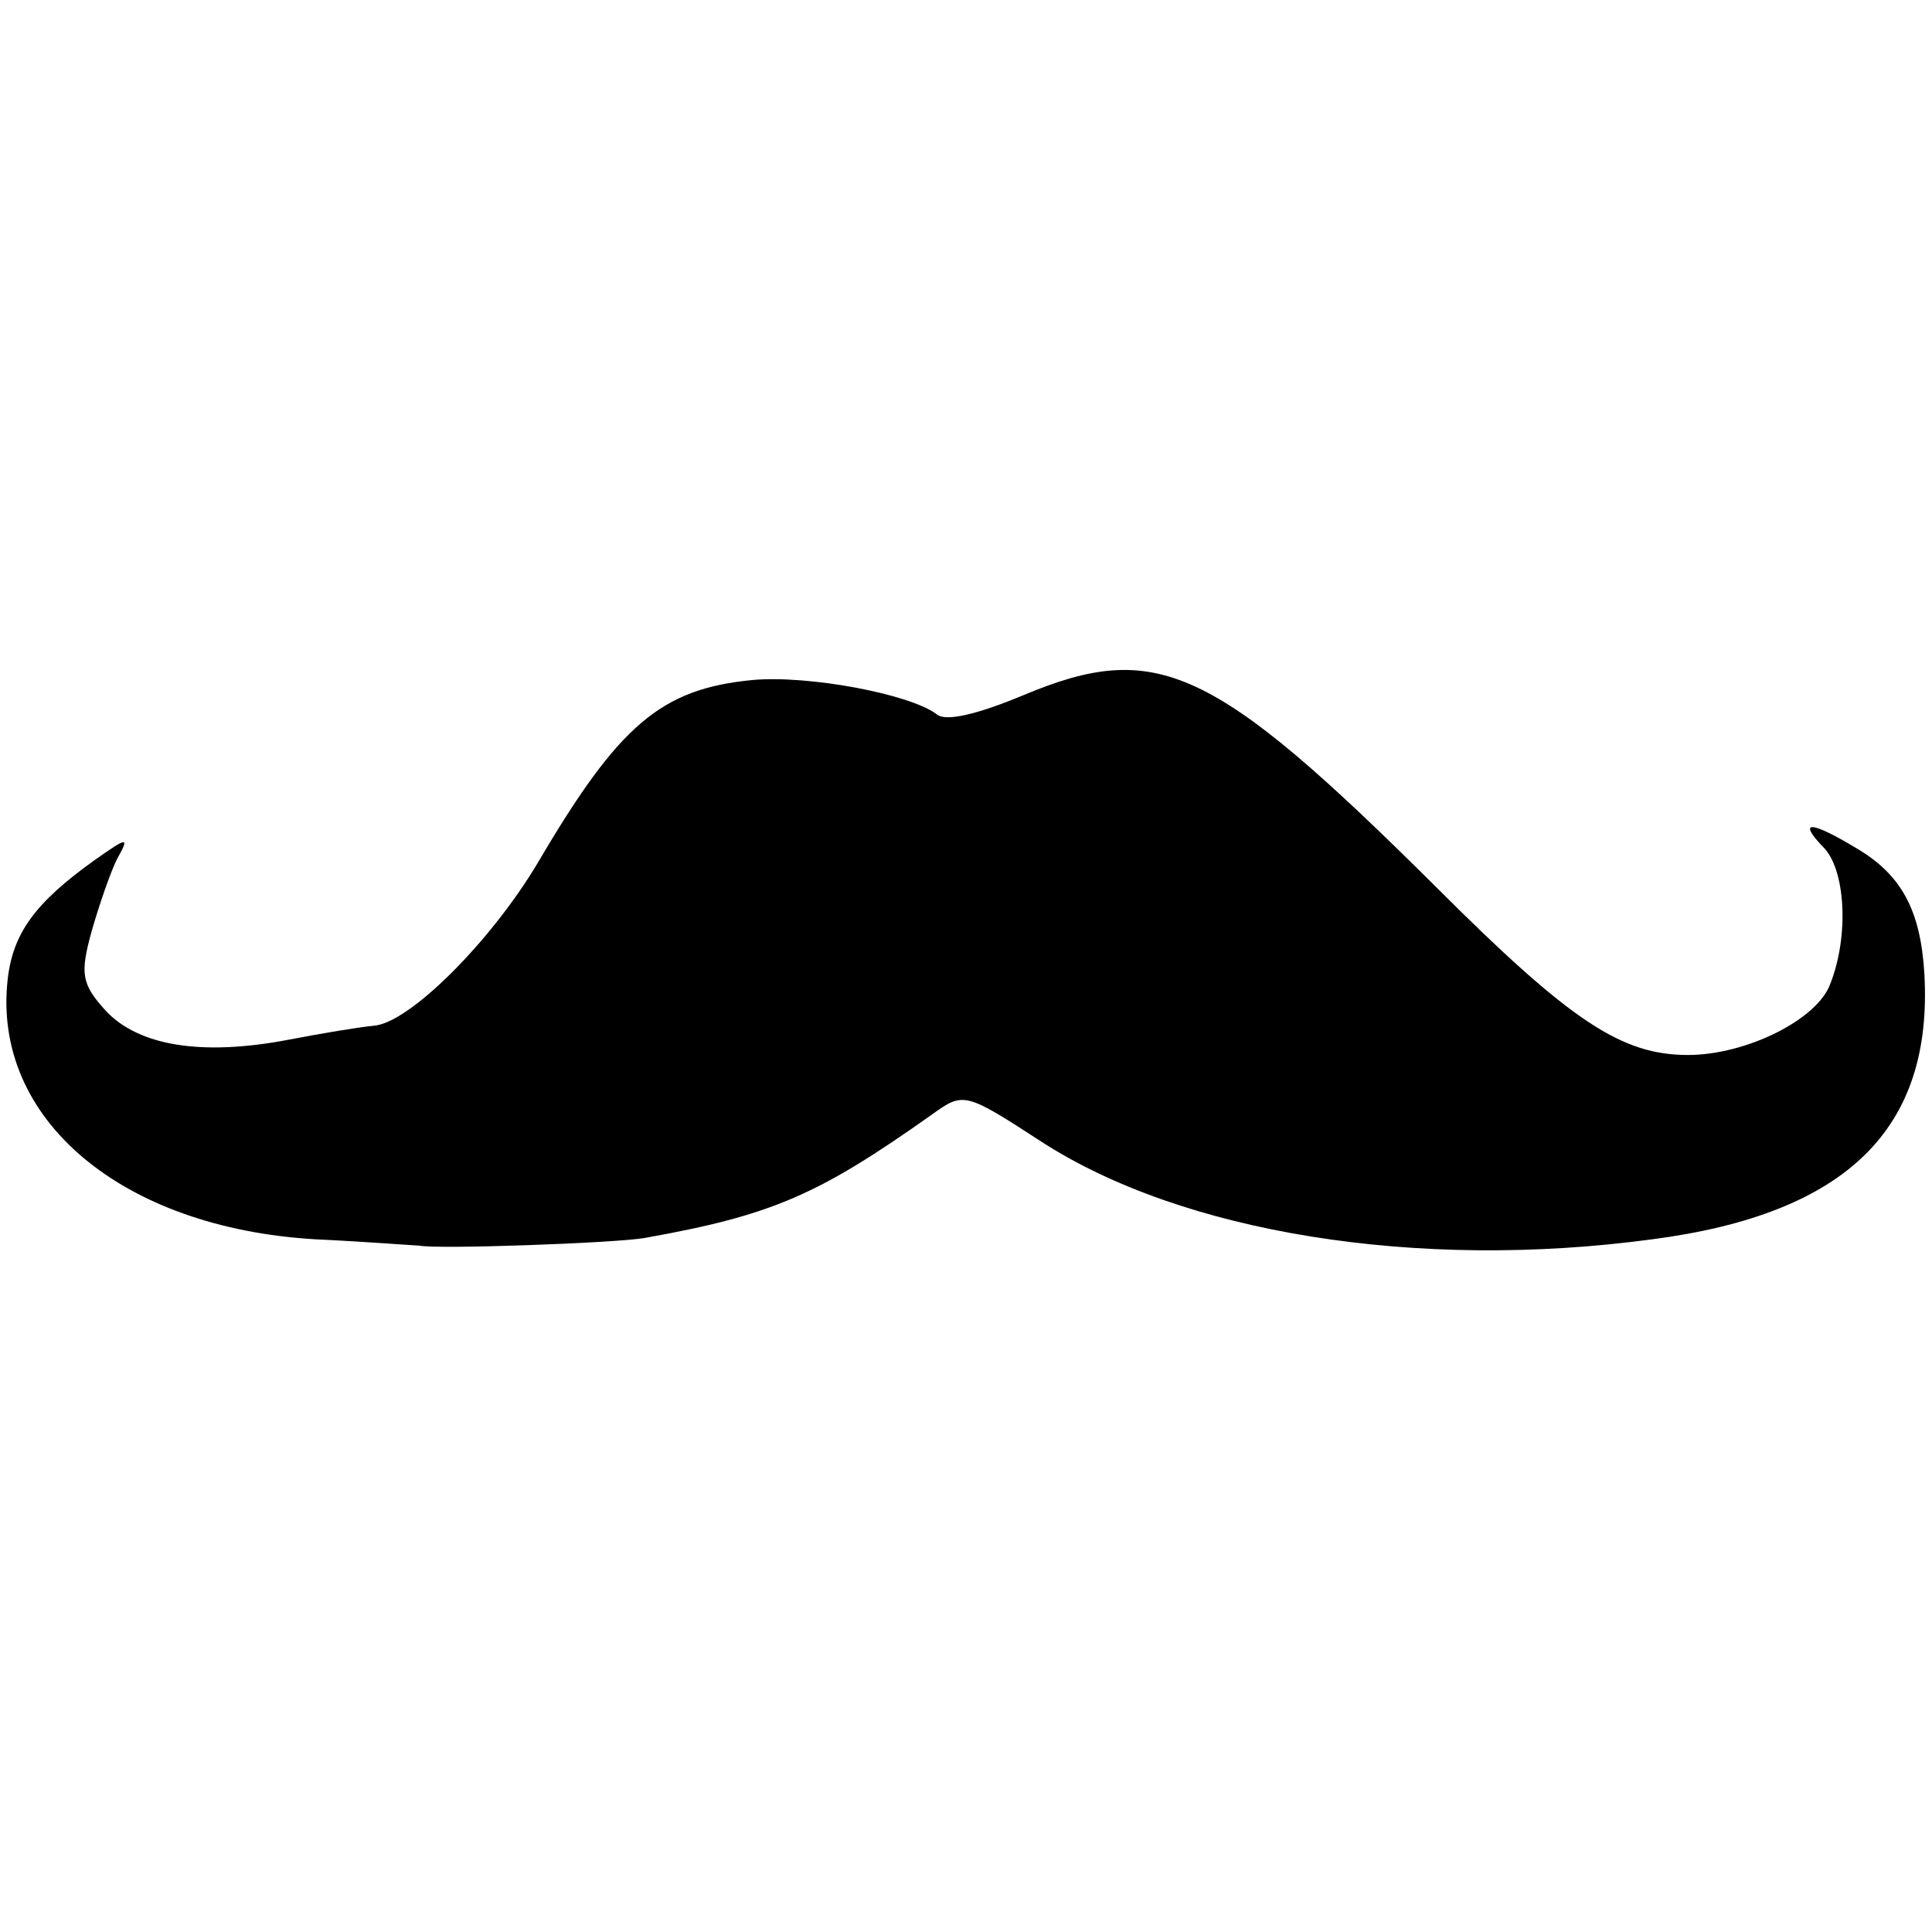 <?xml version="1.0" standalone="no"?>
<!DOCTYPE svg PUBLIC "-//W3C//DTD SVG 20010904//EN"
 "http://www.w3.org/TR/2001/REC-SVG-20010904/DTD/svg10.dtd">
<svg version="1.0" xmlns="http://www.w3.org/2000/svg"
 width="152pt" height="152pt" viewBox="0 0 152 152"
 preserveAspectRatio="xMidYMid meet">
<g transform="translate(0,152) scale(0.1,-0.1)"
fill="#000000" stroke="none">
<path d="M805 973 c-36 -15 -61 -21 -68 -15 -21 16 -101 31 -145 27 -72 -7
-105 -35 -169 -144 -37 -62 -101 -126 -129 -128 -11 -1 -41 -6 -67 -11 -68
-13 -118 -5 -144 23 -19 21 -20 29 -11 62 6 21 15 47 20 57 10 18 9 18 -18 -1
-46 -33 -64 -57 -68 -94 -12 -109 89 -195 242 -204 42 -2 79 -5 82 -5 14 -3
154 2 177 6 101 18 137 34 226 97 25 18 26 18 86 -21 111 -72 296 -102 481
-77 153 20 221 87 214 209 -3 50 -18 78 -54 99 -35 21 -46 22 -26 1 18 -17 21
-70 6 -108 -10 -28 -66 -56 -112 -56 -52 0 -92 26 -198 132 -176 175 -220 195
-325 151z"/>
</g>
</svg>
